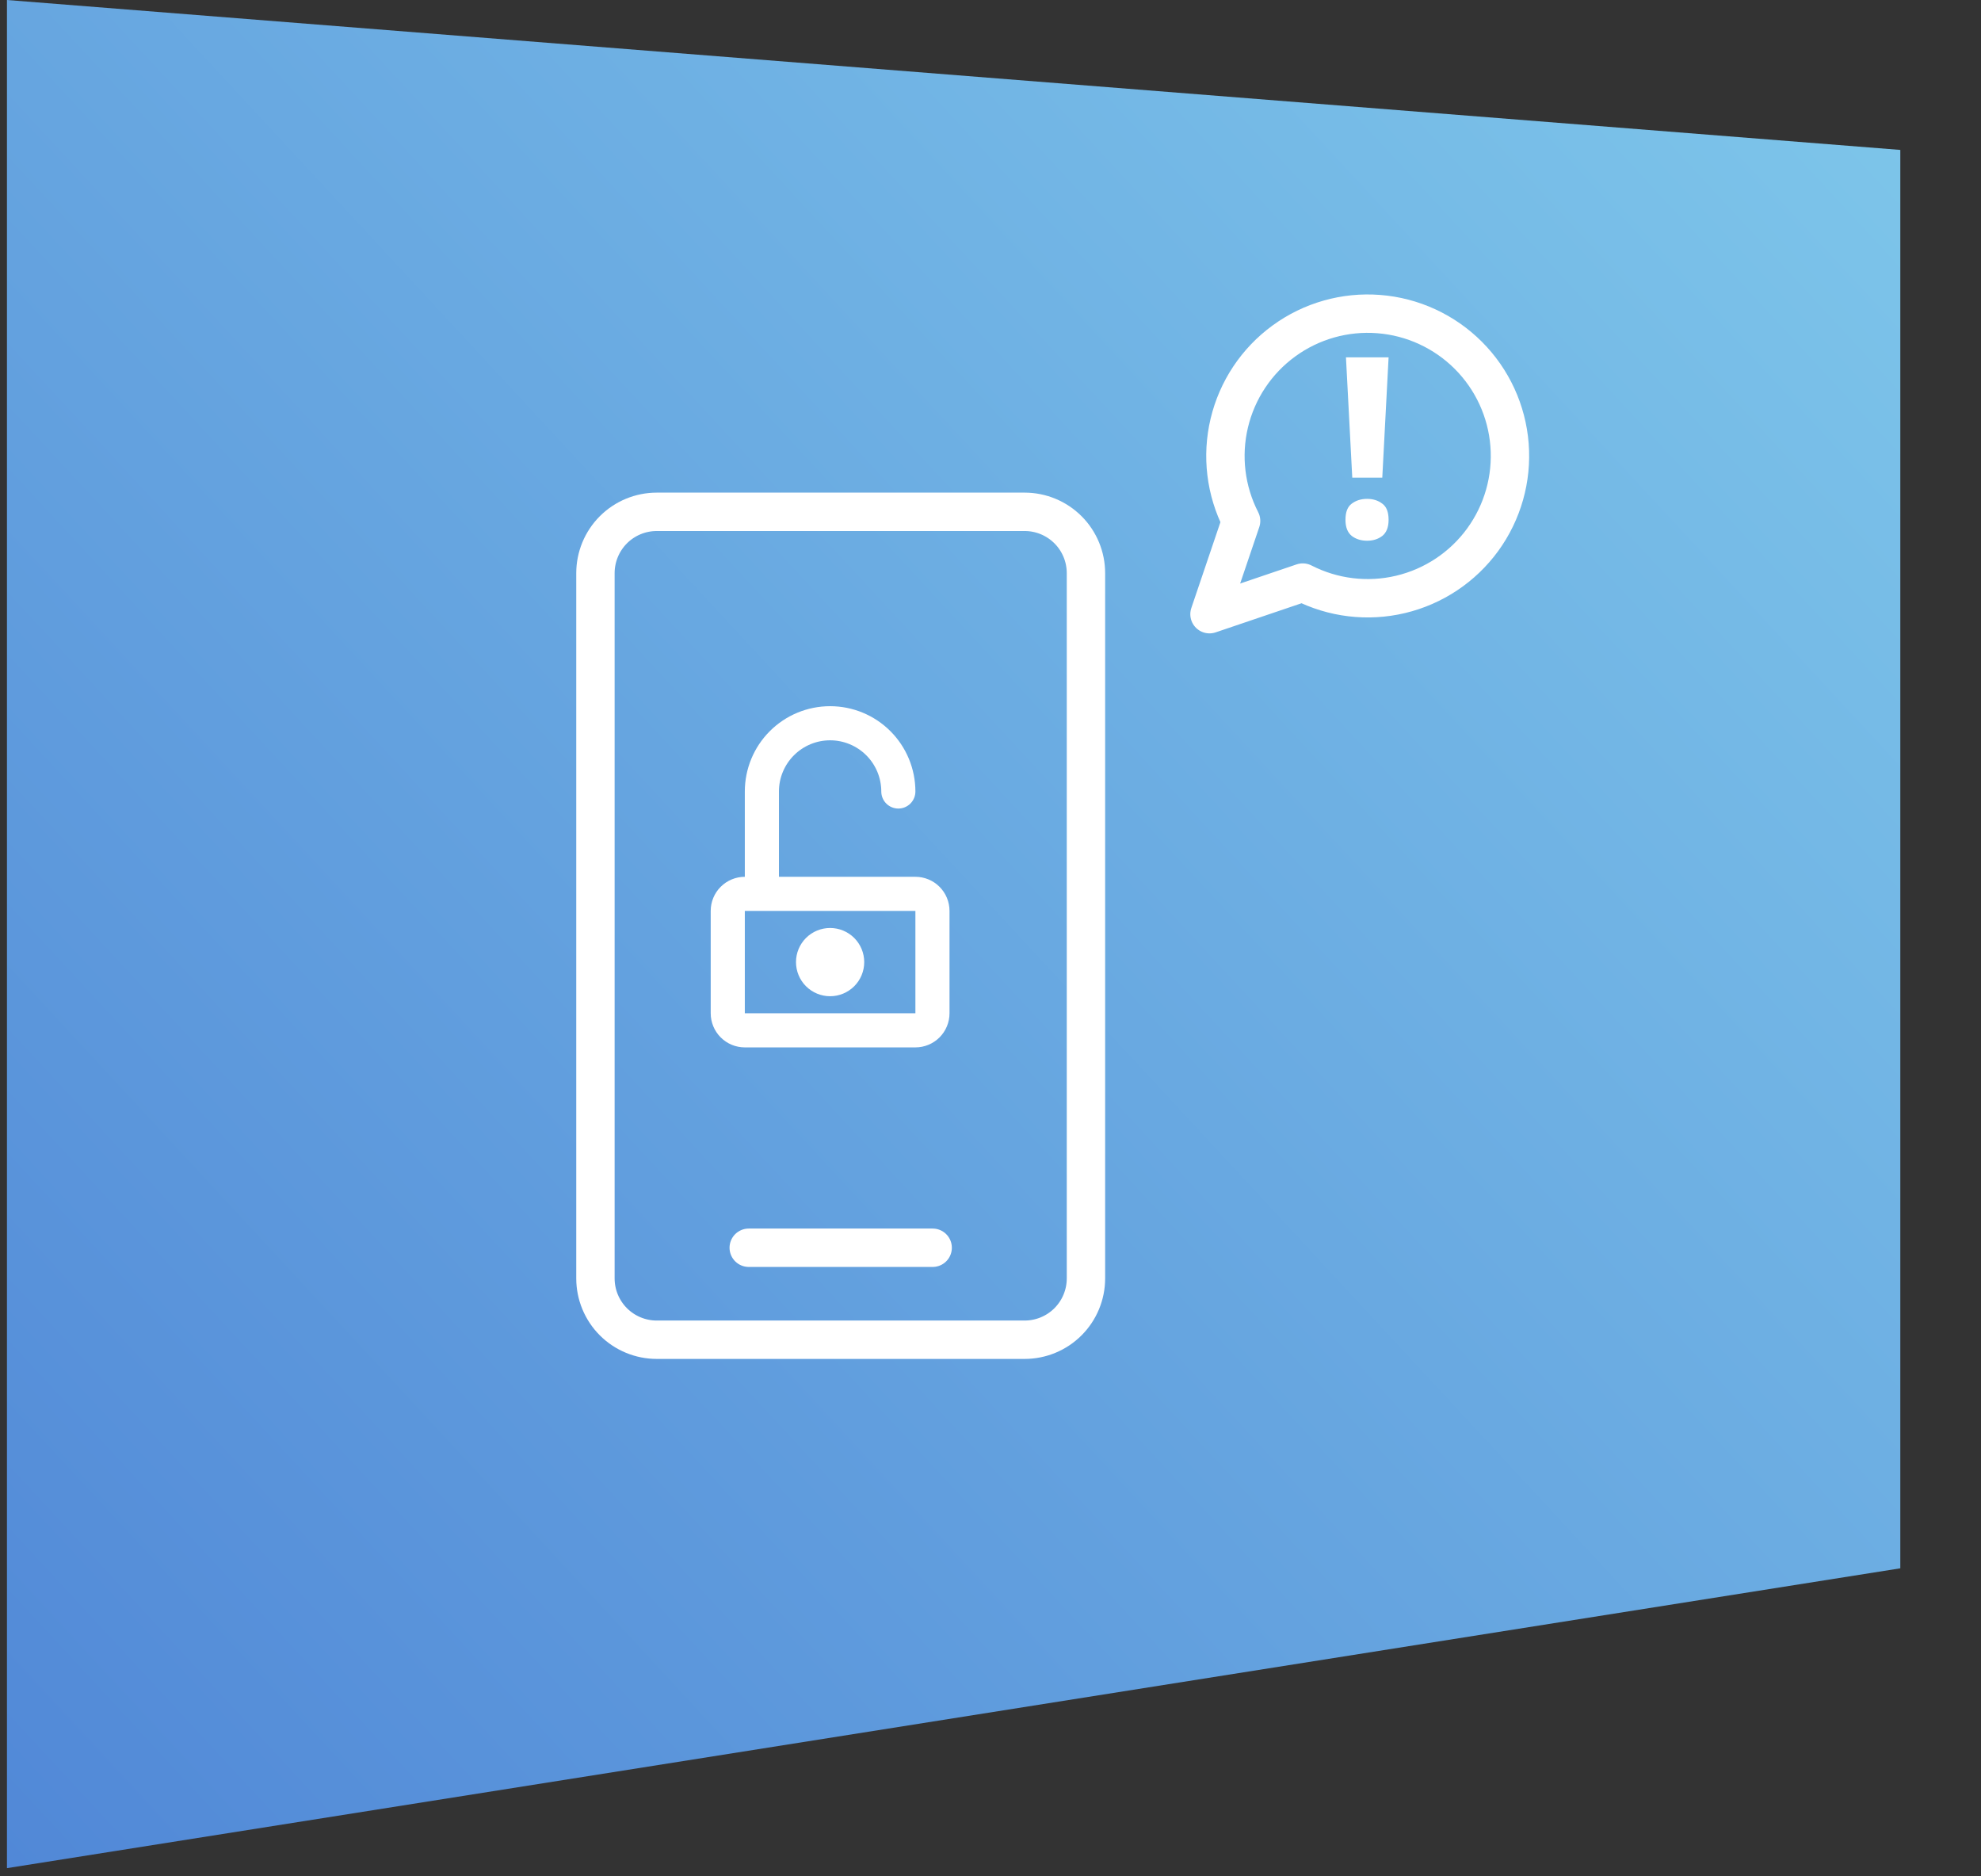 <svg width="113" height="107" viewBox="0 0 113 107" fill="none" xmlns="http://www.w3.org/2000/svg">
<rect x="0" y="0" width="113" height="107" fill="#333333" stroke="none"/>
<path d="M0.397 106.541V0L108.397 8.55V89.441L0.397 106.541Z" fill="url(#paint0_linear_623_207)"/>
<path d="M42.709 71.159H53.201M58.448 29.189C59.375 29.189 60.265 29.558 60.921 30.213C61.577 30.869 61.945 31.759 61.945 32.687L61.945 72.908C61.945 73.835 61.576 74.725 60.92 75.381C60.265 76.037 59.375 76.405 58.447 76.405H37.462C36.535 76.405 35.645 76.037 34.989 75.381C34.333 74.725 33.965 73.835 33.965 72.908L33.965 32.687C33.965 31.759 34.334 30.869 34.989 30.213C35.645 29.558 36.535 29.189 37.463 29.189H58.448Z" stroke="white" stroke-width="2.189" stroke-linecap="round" stroke-linejoin="round"/>
<path d="M42.486 51.95V57.787H52.216V51.95H42.486ZM50.27 45.139C50.27 44.755 50.194 44.376 50.048 44.022C49.901 43.668 49.686 43.346 49.415 43.075C49.144 42.804 48.822 42.589 48.468 42.442C48.114 42.295 47.734 42.22 47.351 42.22C46.968 42.22 46.588 42.295 46.234 42.442C45.88 42.589 45.558 42.804 45.287 43.075C45.016 43.346 44.801 43.668 44.654 44.022C44.507 44.376 44.432 44.755 44.432 45.139V50.004H52.216C52.732 50.004 53.227 50.209 53.592 50.574C53.957 50.938 54.162 51.434 54.162 51.95V57.787C54.162 58.303 53.957 58.798 53.592 59.163C53.227 59.528 52.732 59.733 52.216 59.733H42.486C41.97 59.733 41.475 59.528 41.11 59.163C40.745 58.798 40.54 58.303 40.54 57.787V51.95C40.54 51.434 40.745 50.938 41.11 50.574C41.475 50.209 41.97 50.004 42.486 50.004V45.139C42.486 43.849 42.998 42.611 43.911 41.699C44.823 40.786 46.061 40.274 47.351 40.274C48.641 40.274 49.879 40.786 50.791 41.699C51.703 42.611 52.216 43.849 52.216 45.139C52.216 45.397 52.113 45.644 51.931 45.827C51.748 46.009 51.501 46.112 51.243 46.112C50.985 46.112 50.737 46.009 50.555 45.827C50.372 45.644 50.27 45.397 50.27 45.139ZM47.351 56.815C46.835 56.815 46.34 56.609 45.975 56.245C45.61 55.88 45.405 55.385 45.405 54.868C45.405 54.352 45.61 53.858 45.975 53.492C46.34 53.128 46.835 52.923 47.351 52.923C47.867 52.923 48.362 53.128 48.727 53.492C49.092 53.858 49.297 54.352 49.297 54.868C49.297 55.385 49.092 55.88 48.727 56.245C48.362 56.609 47.867 56.815 47.351 56.815Z" fill="white"/>
<path d="M78.848 27.241H77.136L76.776 20.378H79.208L78.848 27.241ZM76.748 29.644C76.748 29.203 76.868 28.896 77.107 28.723C77.347 28.541 77.64 28.45 77.985 28.45C78.321 28.45 78.608 28.541 78.848 28.723C79.088 28.896 79.208 29.203 79.208 29.644C79.208 30.066 79.088 30.373 78.848 30.565C78.608 30.747 78.321 30.838 77.985 30.838C77.64 30.838 77.347 30.747 77.107 30.565C76.868 30.373 76.748 30.066 76.748 29.644Z" fill="white"/>
<path d="M74.312 33.224C76.033 34.106 78.013 34.346 79.894 33.898C81.776 33.45 83.436 32.345 84.575 30.782C85.714 29.218 86.258 27.3 86.107 25.371C85.957 23.443 85.123 21.632 83.755 20.264C82.387 18.896 80.576 18.062 78.647 17.912C76.719 17.761 74.8 18.304 73.237 19.444C71.674 20.582 70.569 22.242 70.121 24.124C69.673 26.006 69.912 27.986 70.795 29.707L68.992 35.027L74.312 33.224Z" stroke="white" stroke-width="2.189" stroke-linecap="round" stroke-linejoin="round"/>
<defs>
<linearGradient id="paint0_linear_623_207" x1="0.397" y1="106.541" x2="115.499" y2="-0.153" gradientUnits="userSpaceOnUse">
<stop stop-color="#5188D7"/>
<stop offset="1" stop-color="#80C9EB"/>
</linearGradient>
</defs>
</svg>
